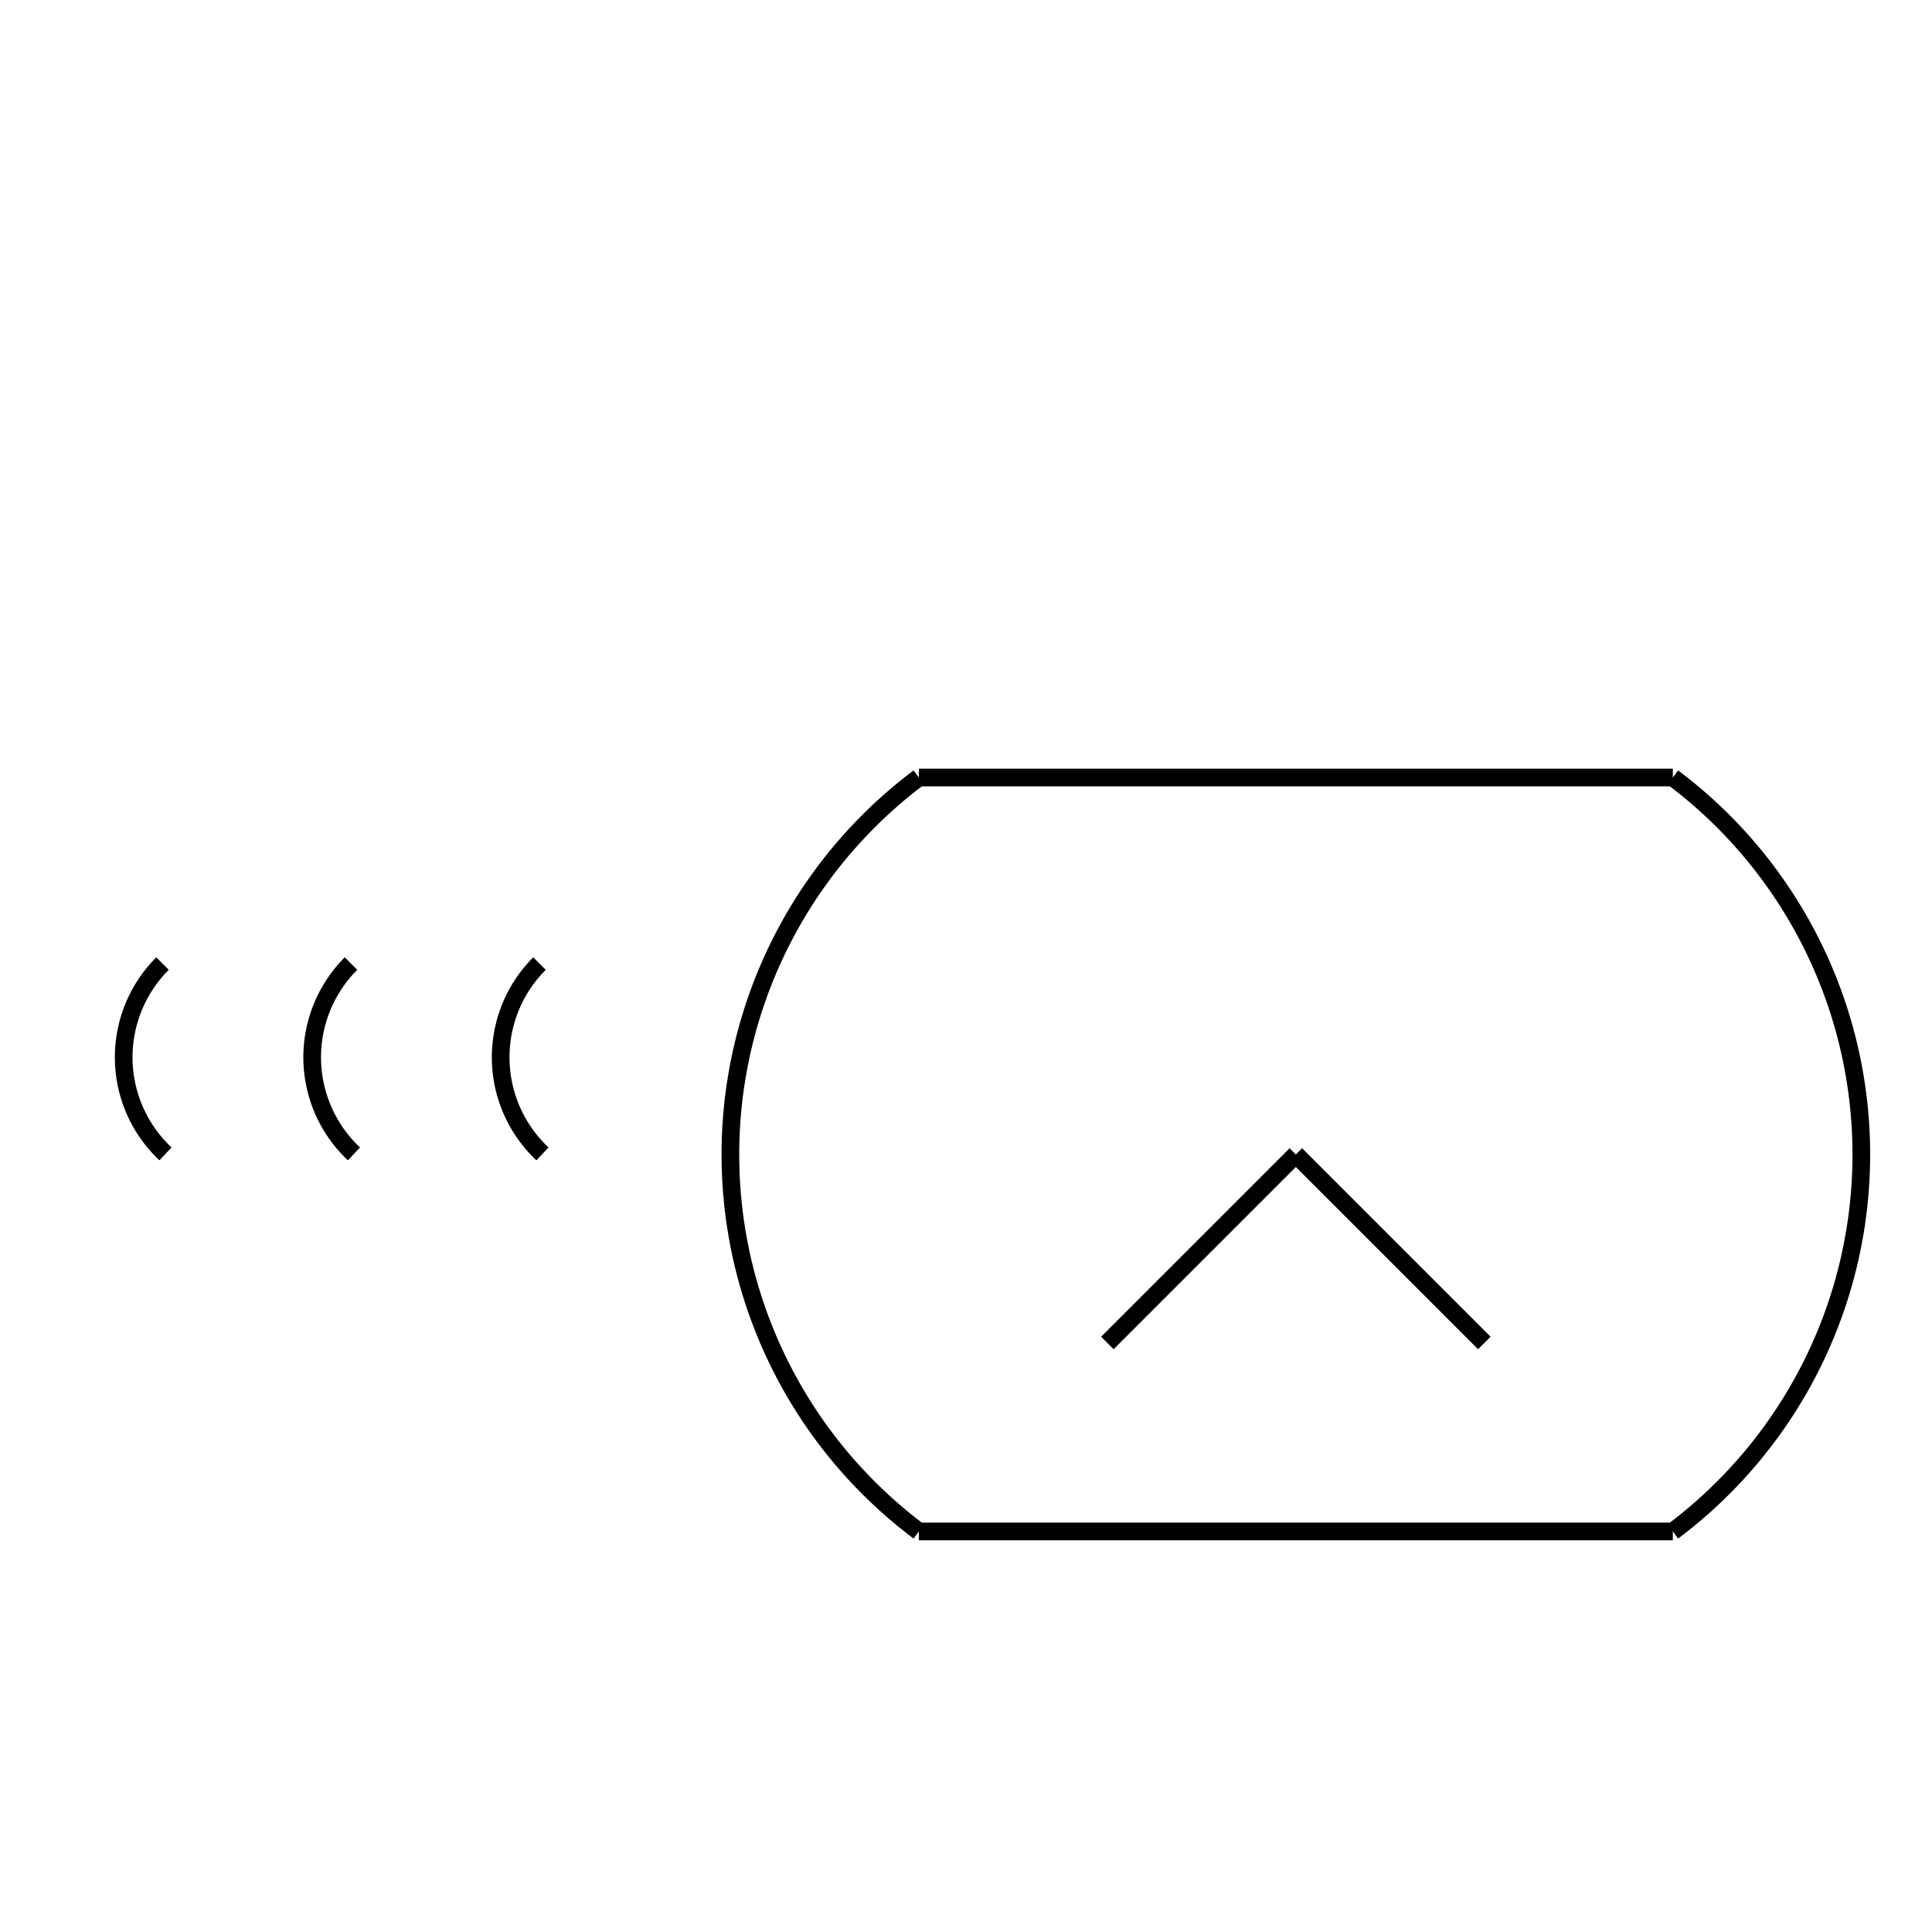 <?xml version="1.0" encoding="UTF-8" standalone="no"?>
<!DOCTYPE svg PUBLIC "-//W3C//DTD SVG 1.0//EN" "http://www.w3.org/TR/2001/REC-SVG-20010904/DTD/svg10.dtd">
<svg xmlns="http://www.w3.org/2000/svg" width="328" height="328">
<style type="text/css">
.brush0 { fill: rgb(255,255,255); }
.pen0 { stroke: rgb(0,0,0); stroke-width: 1; stroke-linejoin: round; }
.font0 { font-size: 11px; font-family: "MS Sans Serif"; }
.pen1 { stroke: rgb(0,0,0); stroke-width: 7; stroke-linejoin: round; }
.brush1 { fill: none; }
.font1 { font-weight: bold; font-size: 16px; font-family: System, sans-serif; }
</style>
<g>
<path stroke="#000" stroke-width="3" stroke-linejoin="round" d="M 156.0,132.0 A 80.0,80.0 0 0 0 156.0,260.0" fill="none"/>
<line stroke="#000" stroke-width="3" stroke-linejoin="round" fill="none" x1="156" x2="284" y1="260" y2="260"/>
<line stroke="#000" stroke-width="3" stroke-linejoin="round" fill="none" x1="156" x2="284" y1="132" y2="132"/>
<path stroke="#000" stroke-width="3" stroke-linejoin="round" d="M 284.0,260.0 A 80.0,80.0 0 0 0 284.0,132.0" fill="none"/>
<path stroke="#000" stroke-width="3" stroke-linejoin="round" d="M 91.59,163.59 A 22.5,22.5 0 0 0 92.095,195.899" fill="none"/>
<path stroke="#000" stroke-width="3" stroke-linejoin="round" d="M 59.59,163.59 A 22.5,22.5 0 0 0 60.095,195.899" fill="none"/>
<path stroke="#000" stroke-width="3" stroke-linejoin="round" d="M 27.59,163.59 A 22.5,22.5 0 0 0 28.095,195.899" fill="none"/>
<line stroke="#000" stroke-width="3" stroke-linejoin="round" fill="none" x1="188" x2="220" y1="228" y2="196"/>
<line stroke="#000" stroke-width="3" stroke-linejoin="round" fill="none" x1="220" x2="252" y1="196" y2="228"/>
</g>
</svg>
